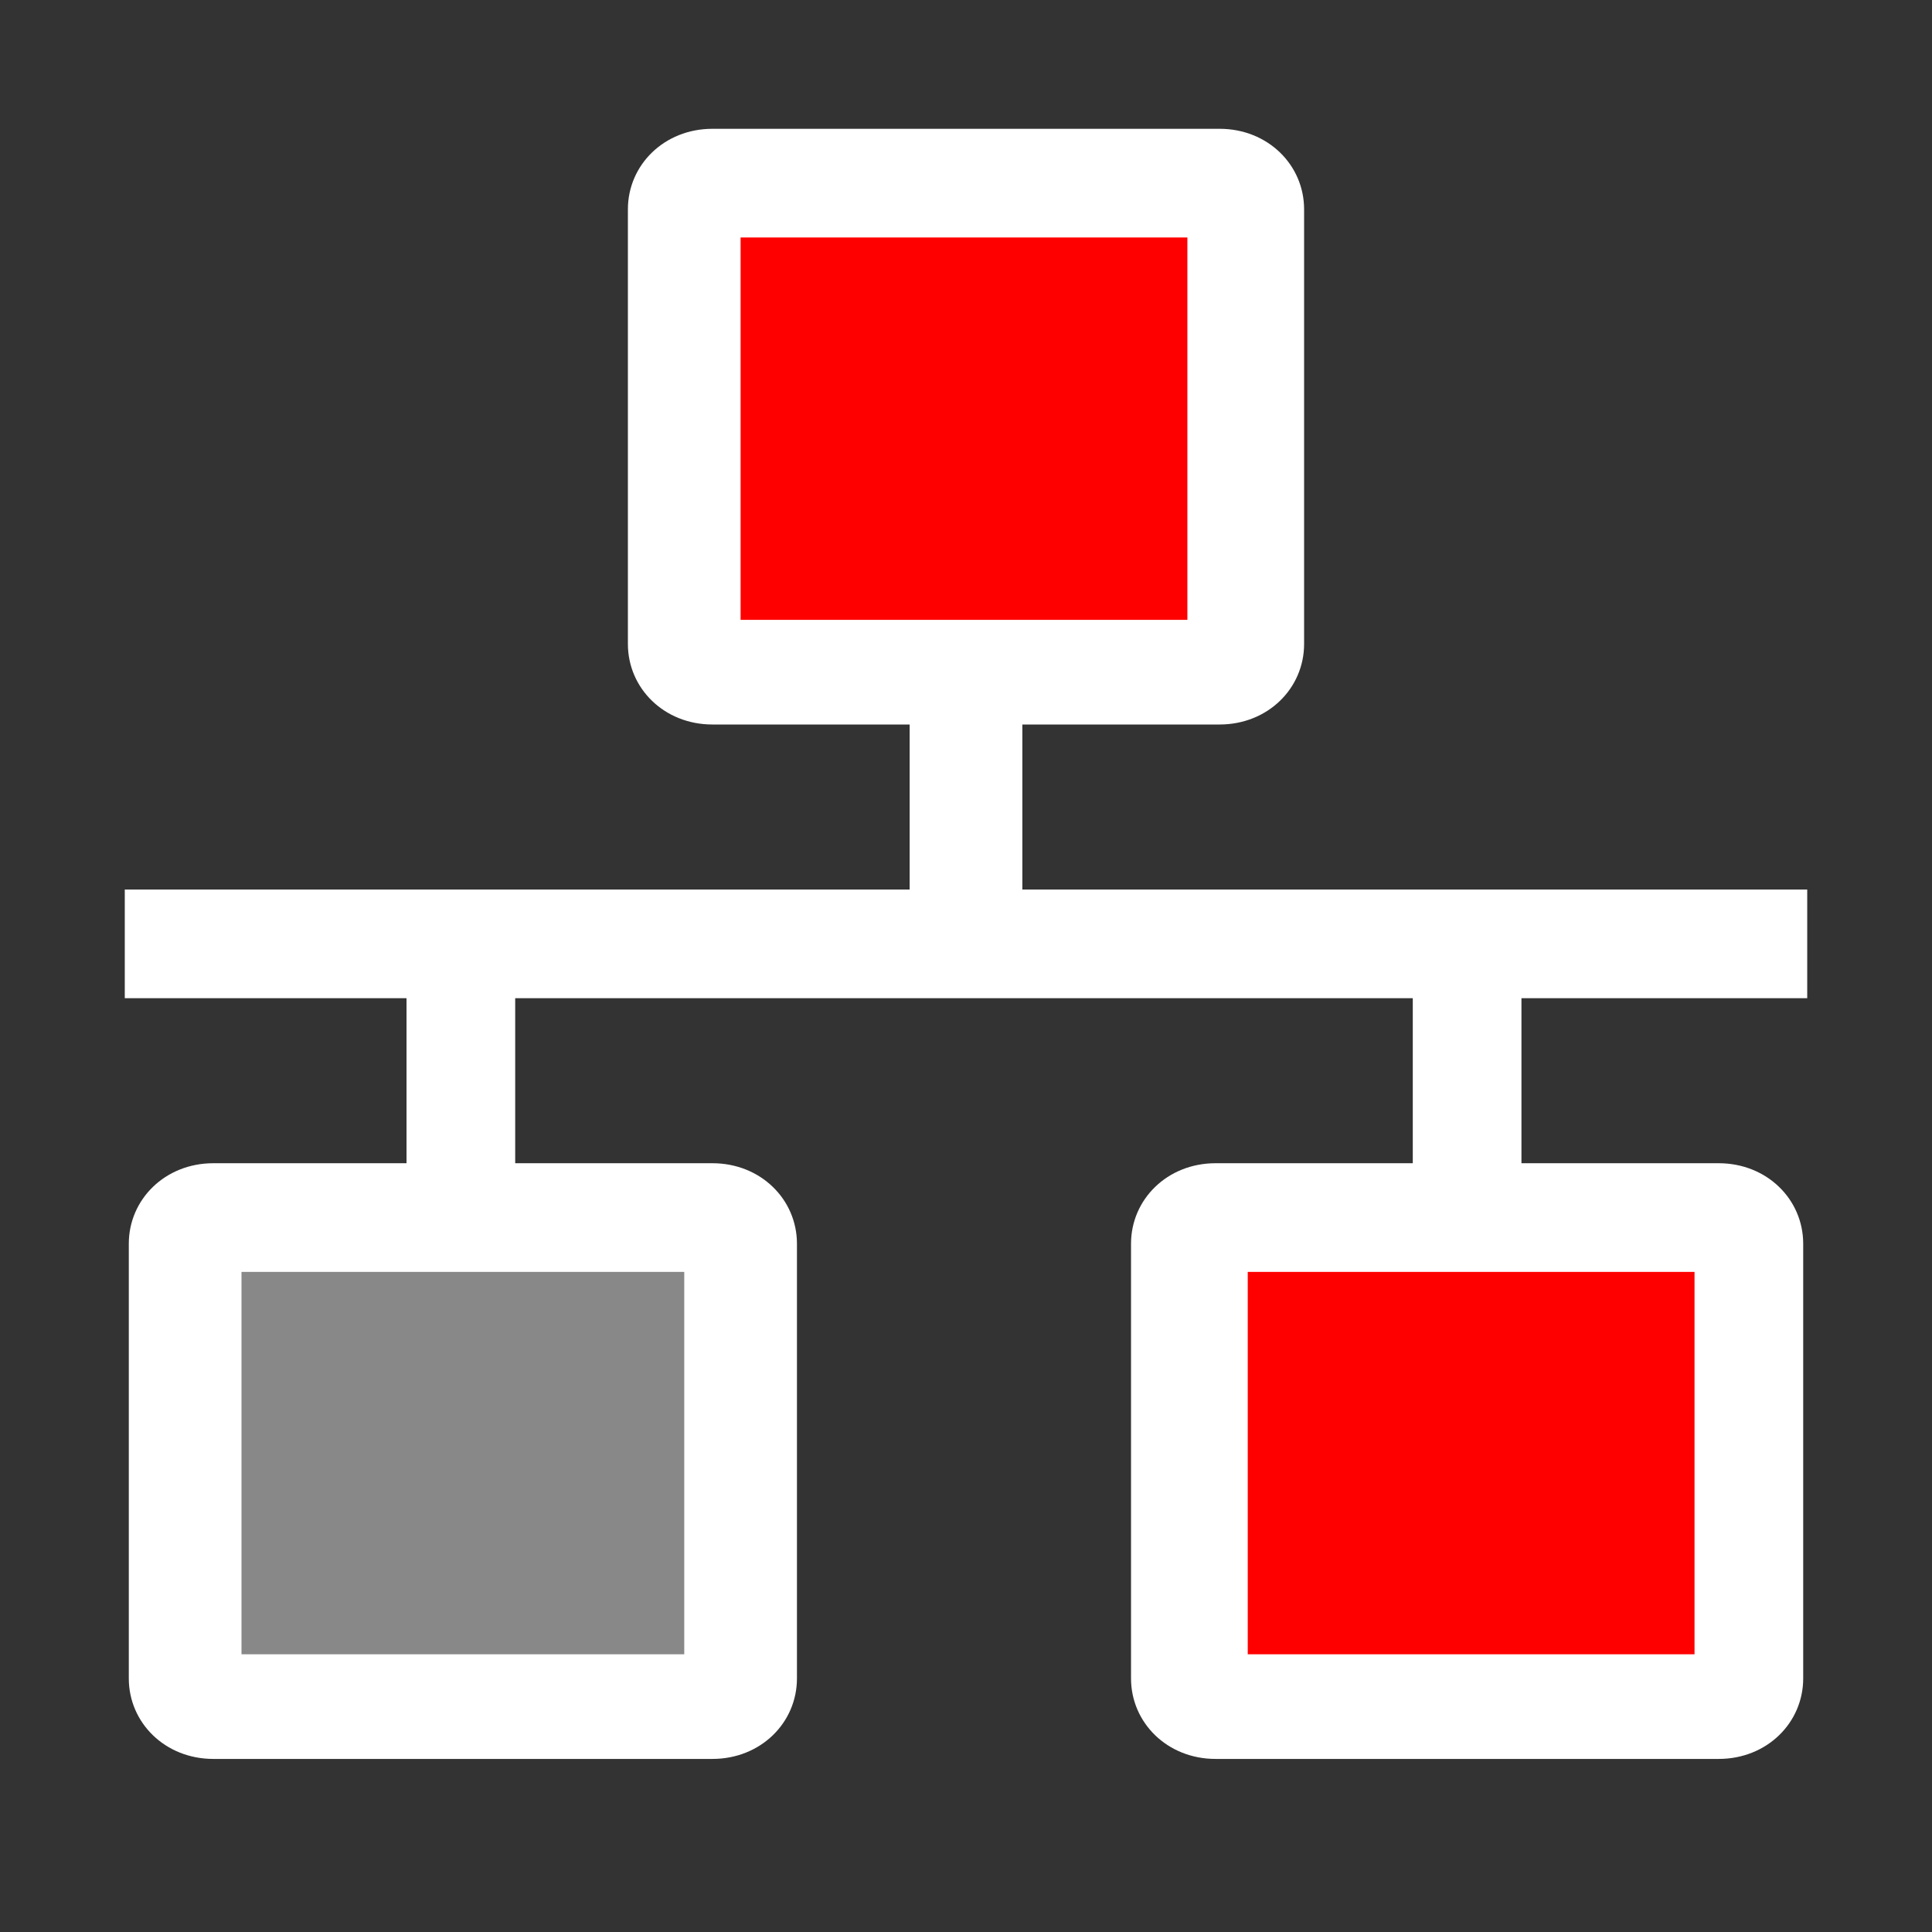 <?xml version="1.0" encoding="utf-8"?>
<!-- Generator: Adobe Illustrator 26.0.1, SVG Export Plug-In . SVG Version: 6.00 Build 0)  -->
<svg version="1.1" id="Слой_1" xmlns="http://www.w3.org/2000/svg" xmlns:xlink="http://www.w3.org/1999/xlink" x="0px" y="0px"
	 viewBox="0 0 48 48" style="enable-background:new 0 0 48 48;" xml:space="preserve">
<rect x="0" y="0" width="48" height="48" fill="#333333" stroke="none"/>
<style type="text/css">
	.st0{fill:#FFFFFF;}
	.st1{fill:#FF0000;}
	.st2{fill:#888888;}
</style>
<g>
	<path class="st0" d="M44.9,24.8v-2.7H25.4V18h4.9c1.2,0,2.1-0.9,2.1-2V5.2c0-1.1-0.9-2-2.1-2H17.7c-1.2,0-2.1,0.9-2.1,2V16
		c0,1.1,0.9,2,2.1,2h4.9v4.1H3.1v2.7h7v4.1H5.3c-1.2,0-2.1,0.9-2.1,2v10.8c0,1.1,0.9,2,2.1,2h12.4c1.2,0,2.1-0.9,2.1-2V30.9
		c0-1.1-0.9-2-2.1-2h-4.9v-4.1h22.3v4.1h-4.9c-1.2,0-2.1,0.9-2.1,2v10.8c0,1.1,0.9,2,2.1,2h12.5c1.2,0,2.1-0.9,2.1-2V30.9
		c0-1.1-0.9-2-2.1-2h-4.9v-4.1H44.9z"/>
	<rect x="18.4" y="5.9" class="st1" width="11.1" height="9.5"/>
	<rect x="6" y="31.6" class="st2" width="11" height="9.5"/>
	<rect x="31" y="31.6" class="st1" width="11.1" height="9.5"/>
</g>
</svg>
